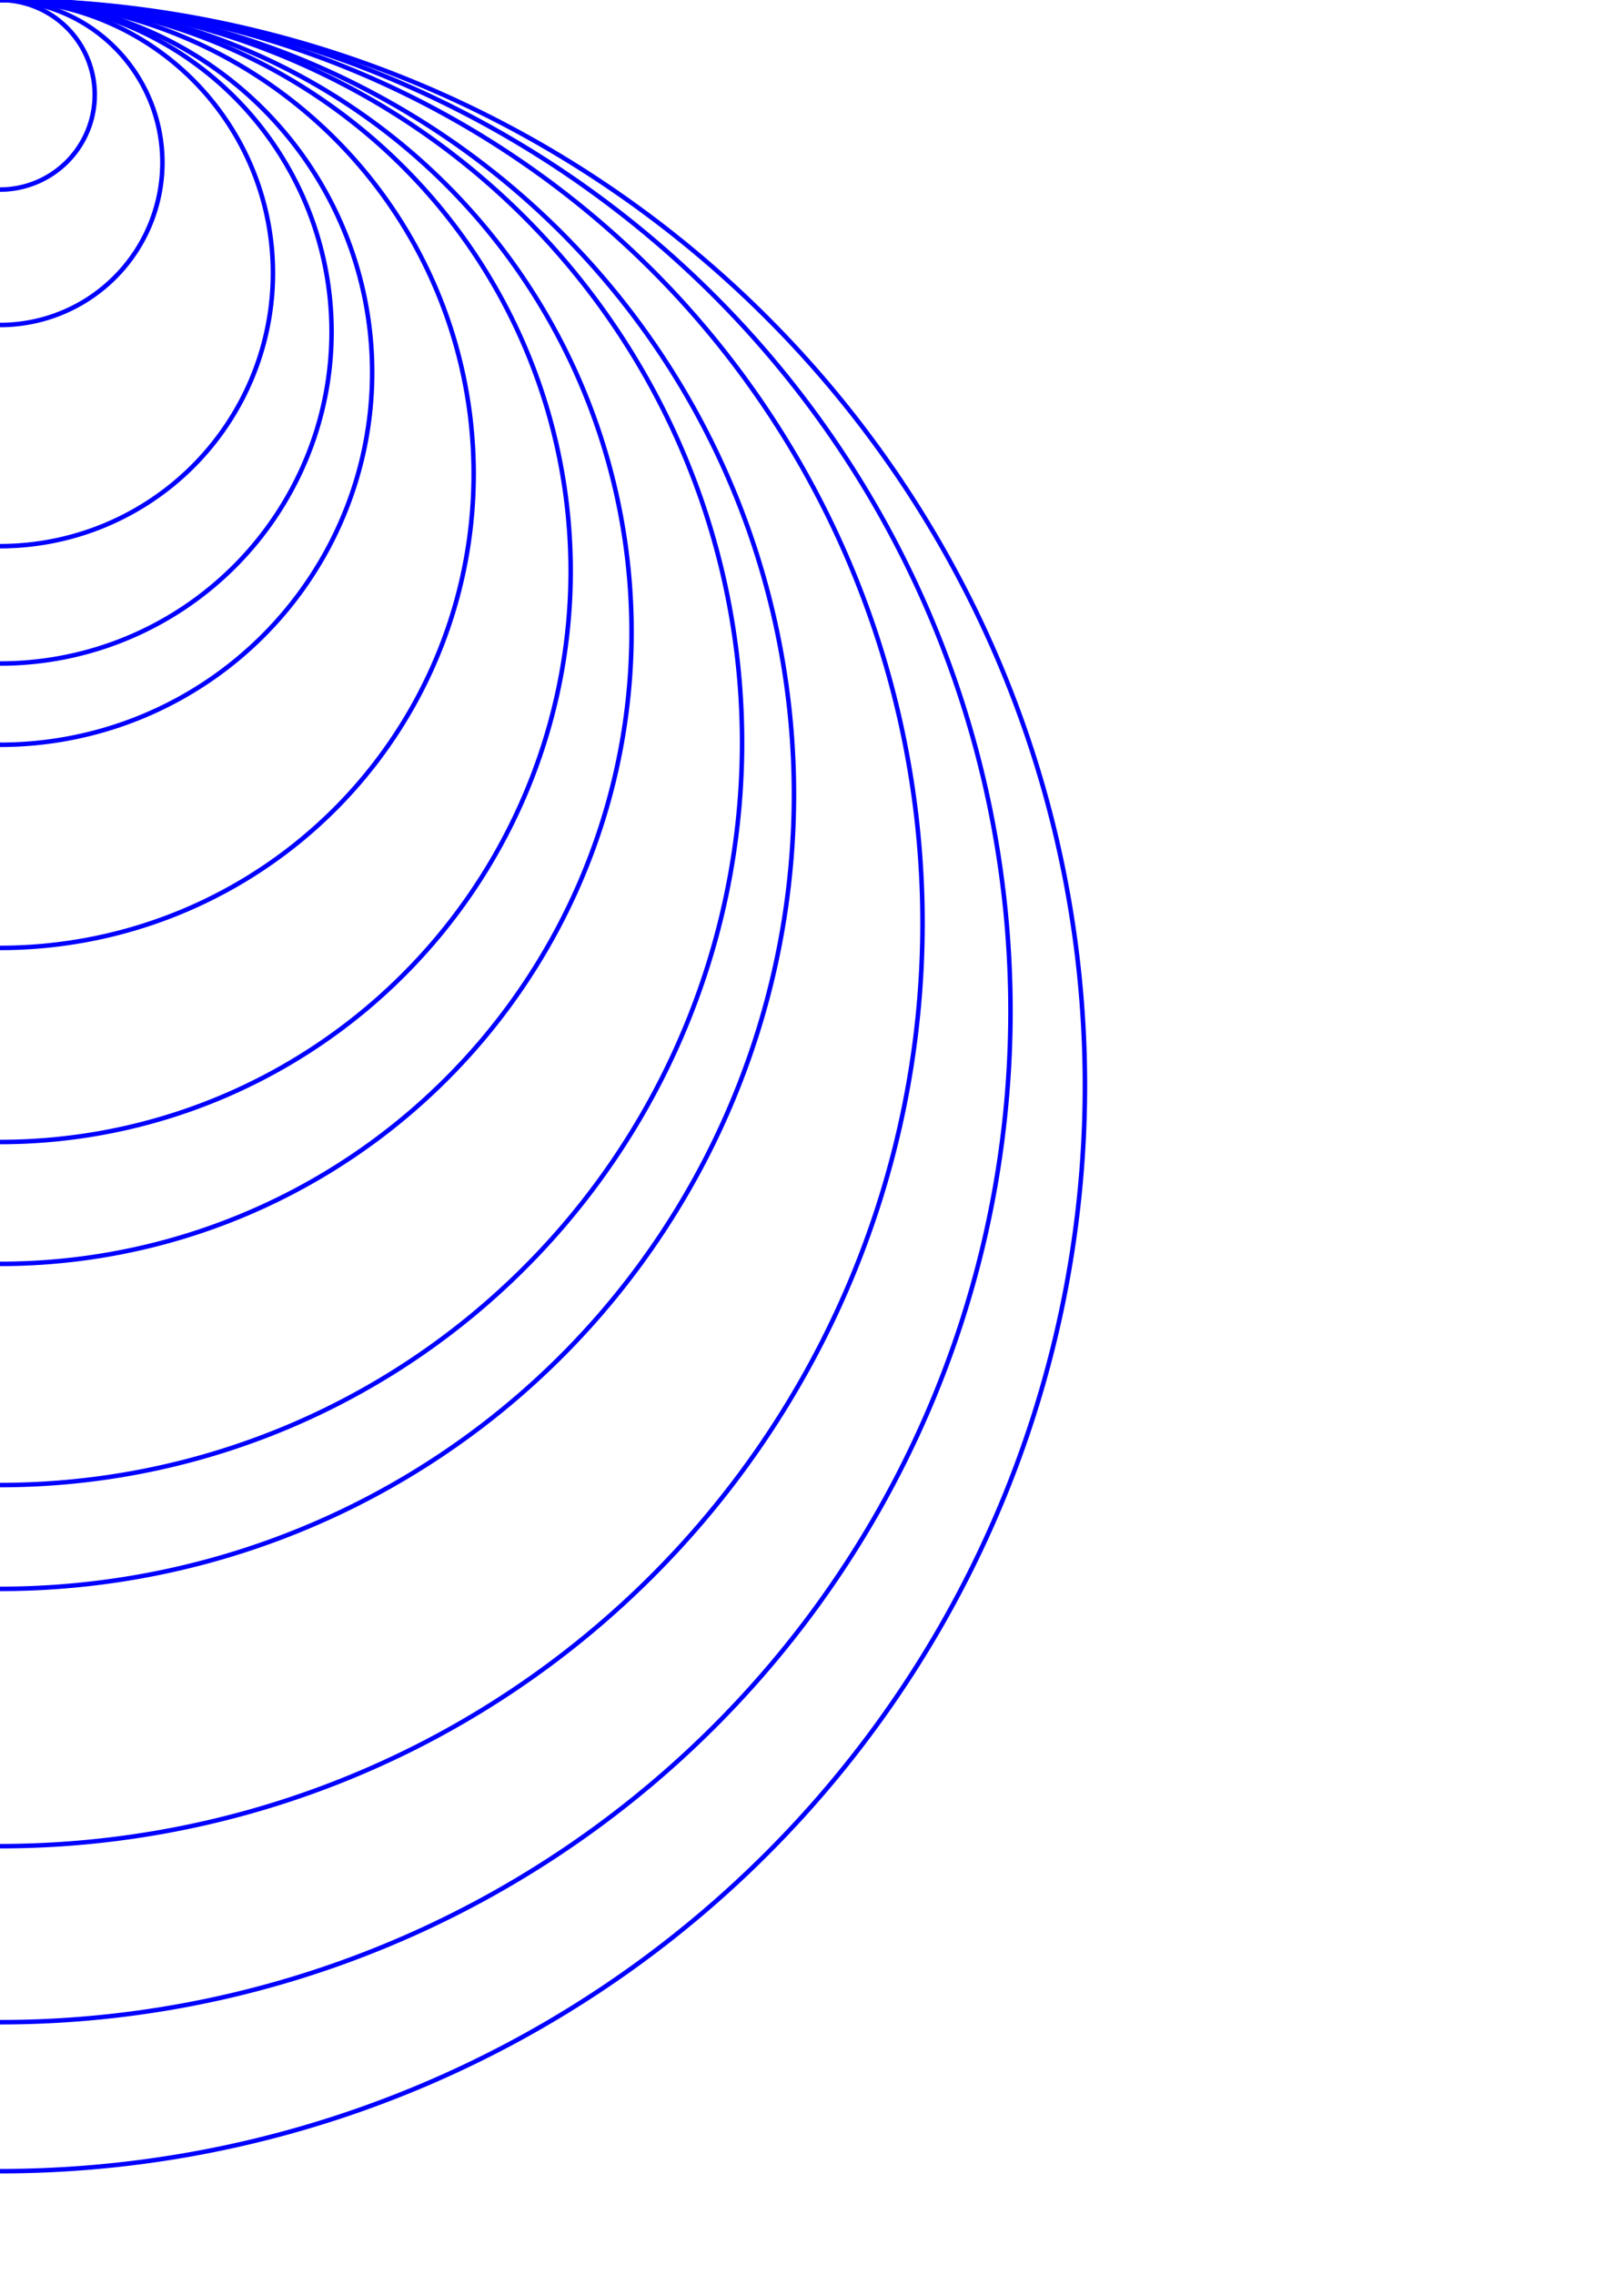 <?xml version="1.0" encoding="UTF-8"?>
<svg xmlns="http://www.w3.org/2000/svg" xmlns:xlink="http://www.w3.org/1999/xlink"
     width="360" height="504" viewBox="0 0 360 504">
<defs>
</defs>
<g transform="scale(1,-1) translate(0,-504)">
<path d="M1.4726377759746924e-14,23.0 A240.5,240.5,0,0,1,1.4726377759746924e-14,504.0" stroke="blue" stroke-width="1" fill="none" />
<path d="M1.3716044150450356e-14,56.0 A224.0,224.0,0,0,1,1.3716044150450356e-14,504.0" stroke="blue" stroke-width="1" fill="none" />
<path d="M1.2522013521281686e-14,95.0 A204.5,204.5,0,0,1,1.2522013521281686e-14,504.0" stroke="blue" stroke-width="1" fill="none" />
<path d="M1.0776891832496709e-14,152.0 A176.0,176.0,0,0,1,1.0776891832496709e-14,504.0" stroke="blue" stroke-width="1" fill="none" />
<path d="M1.007271992298698e-14,175.0 A164.5,164.5,0,0,1,1.007271992298698e-14,504.0" stroke="blue" stroke-width="1" fill="none" />
<path d="M8.572527594031473e-15,224.0 A140.0,140.0,0,0,1,8.572527594031473e-15,504.0" stroke="blue" stroke-width="1" fill="none" />
<path d="M7.745891004607009e-15,251.0 A126.5,126.5,0,0,1,7.745891004607009e-15,504.0" stroke="blue" stroke-width="1" fill="none" />
<path d="M6.429395695523604e-15,294.0 A105.0,105.0,0,0,1,6.429395695523604e-15,504.0" stroke="blue" stroke-width="1" fill="none" />
<path d="M5.051668046482832e-15,339.0 A82.5,82.5,0,0,1,5.051668046482832e-15,504.0" stroke="blue" stroke-width="1" fill="none" />
<path d="M4.500576986866523e-15,357.0 A73.5,73.5,0,0,1,4.500576986866523e-15,504.0" stroke="blue" stroke-width="1" fill="none" />
<path d="M3.704556567420744e-15,383.0 A60.5,60.5,0,0,1,3.704556567420744e-15,504.0" stroke="blue" stroke-width="1" fill="none" />
<path d="M2.204364238465236e-15,432.0 A36.0,36.0,0,0,1,2.204364238465236e-15,504.0" stroke="blue" stroke-width="1" fill="none" />
<path d="M1.2858791391047208e-15,462.0 A21.0,21.0,0,0,1,1.2858791391047208e-15,504.0" stroke="blue" stroke-width="1" fill="none" />
</g>
</svg>